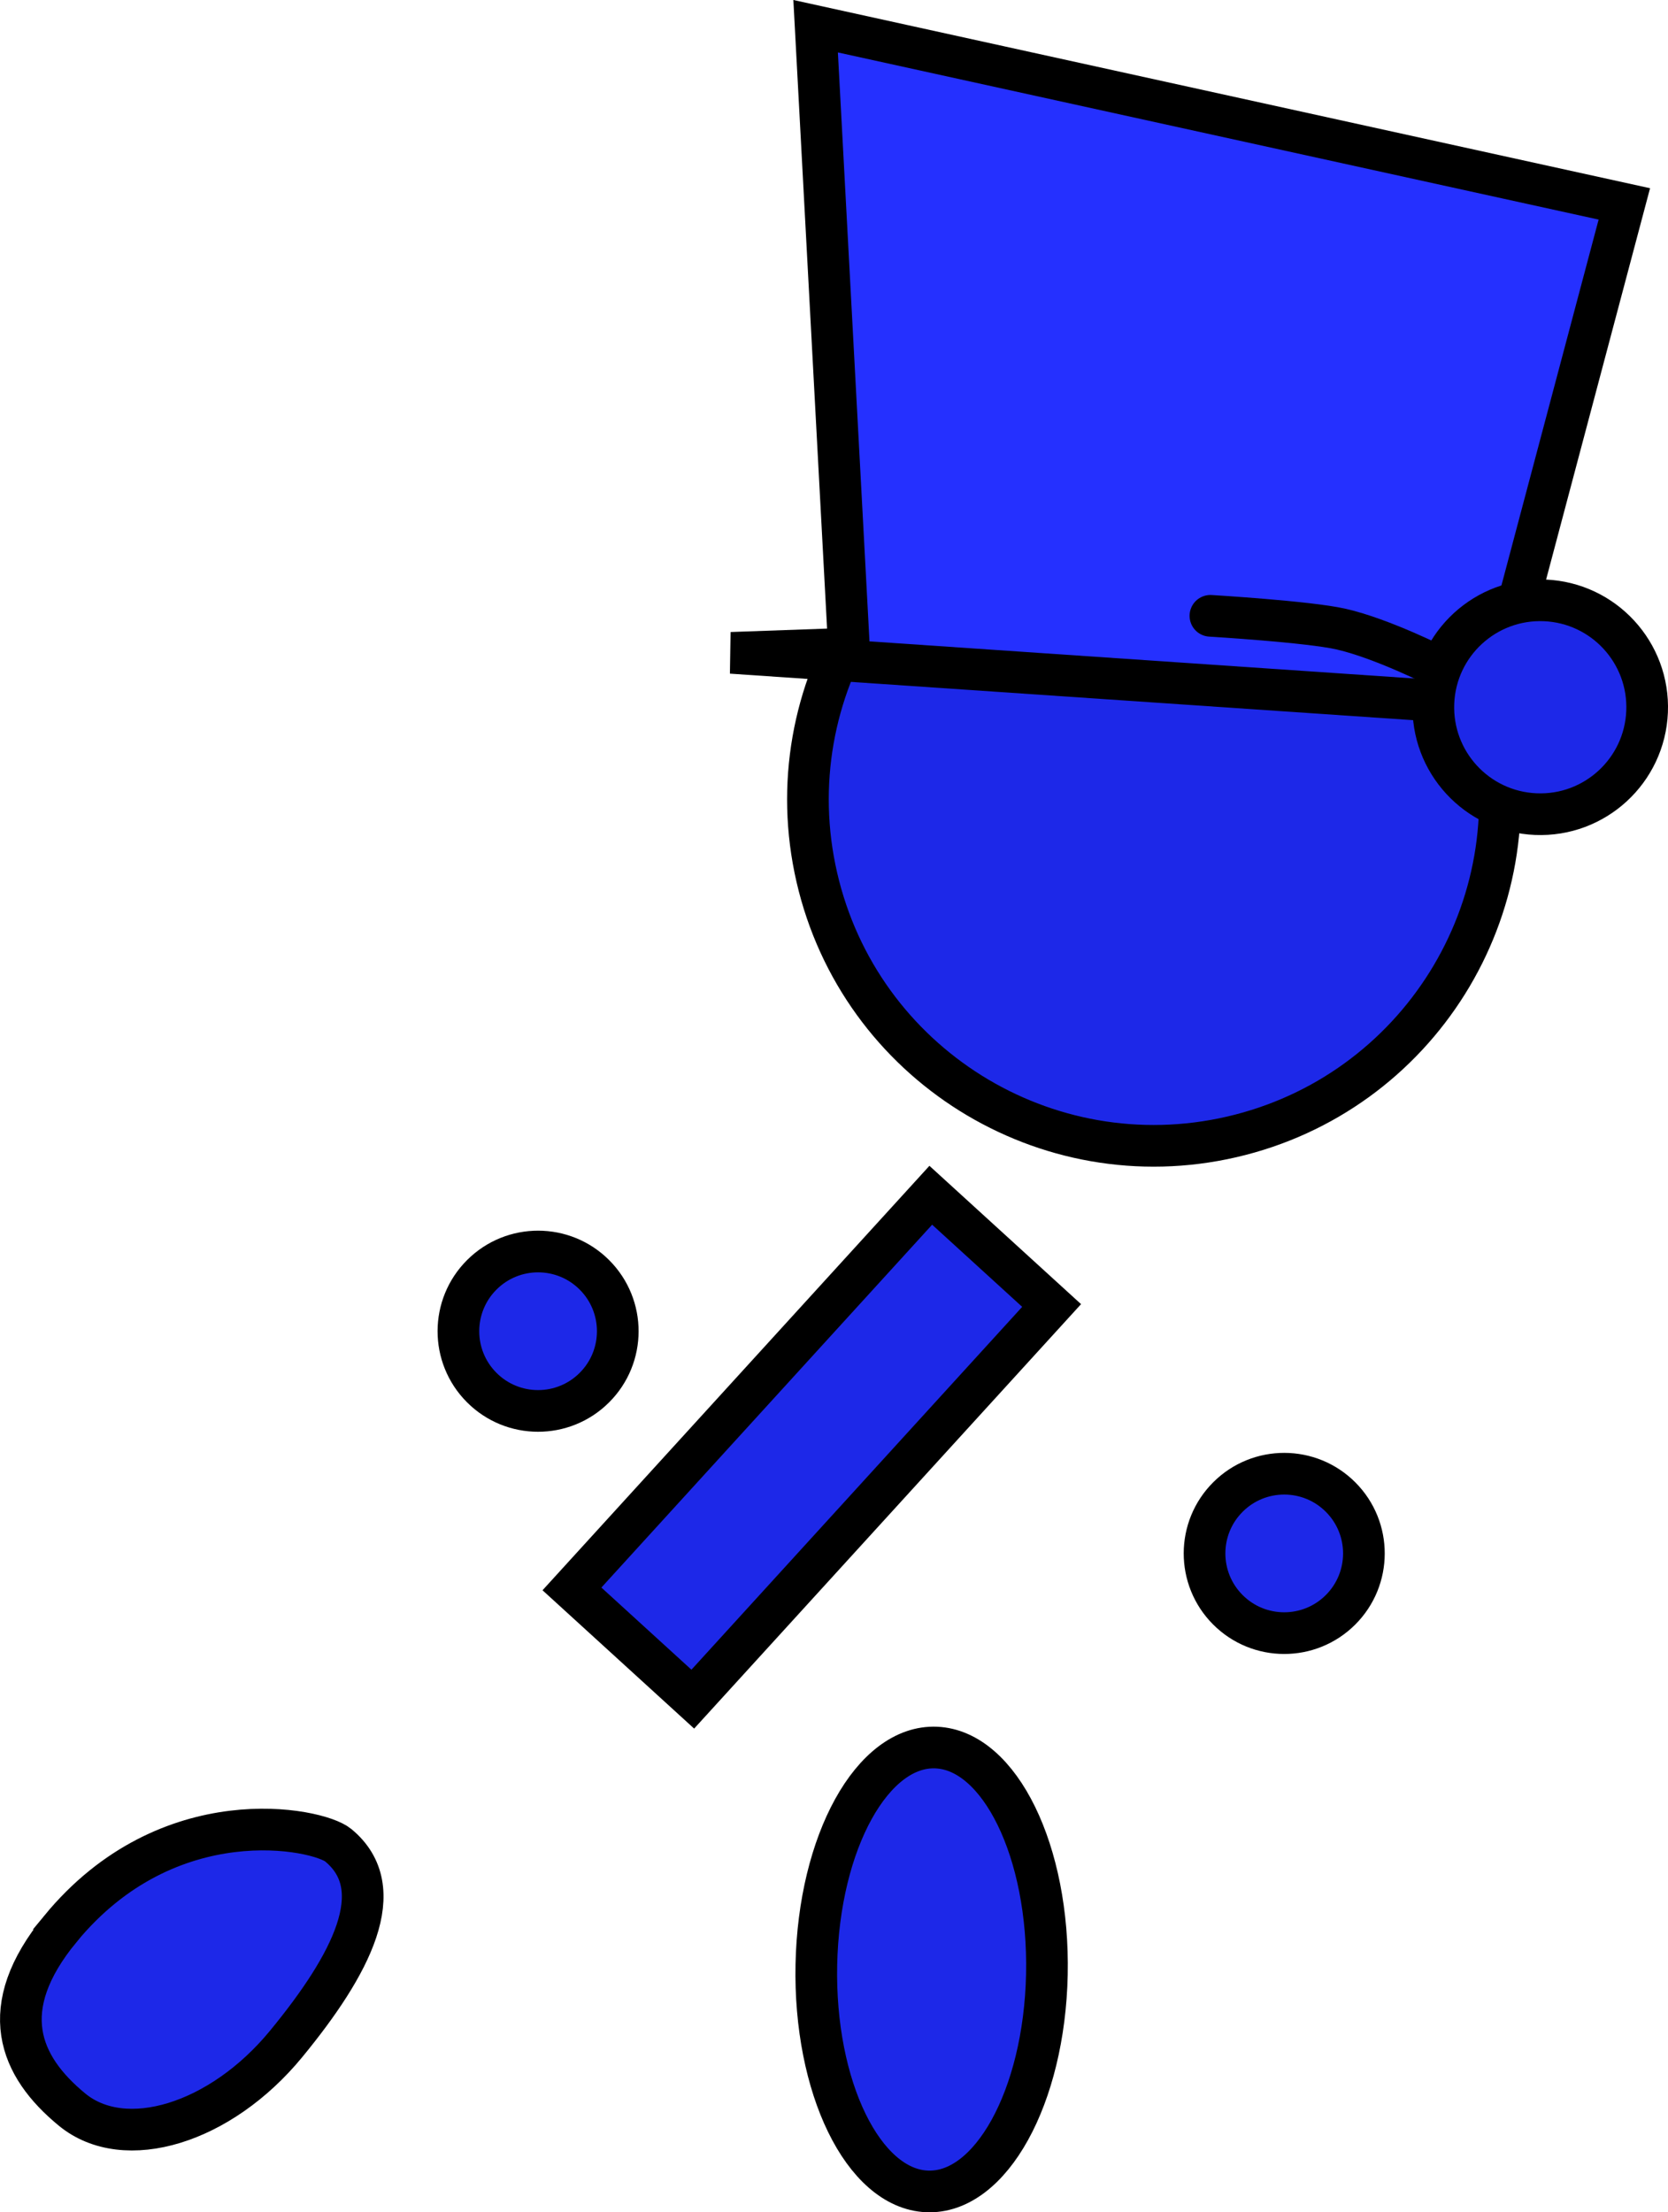 <svg version="1.1" xmlns="http://www.w3.org/2000/svg" xmlns:xlink="http://www.w3.org/1999/xlink" width="80.074" height="106.16" viewBox="0,0,80.074,106.16"><g transform="translate(-204.67,-112.601)"><g data-paper-data="{&quot;isPaintingLayer&quot;:true}" fill-rule="nonzero" stroke="#000000" stroke-width="2" stroke-linejoin="miter" stroke-miterlimit="10" stroke-dasharray="" stroke-dashoffset="0" style="mix-blend-mode: normal"><path d="M227.802,173.772c1.496,-1.491 3.918,-1.487 5.409,0.01c1.491,1.496 1.487,3.918 -0.01,5.409c-1.496,1.491 -3.918,1.487 -5.409,-0.01c-1.491,-1.496 -1.487,-3.918 0.01,-5.409z" fill="#1d28e8" stroke-linecap="butt"/><path d="M263.799,167.157c-8.937,2.061 -17.853,-3.513 -19.915,-12.45c-2.061,-8.937 3.513,-17.853 12.45,-19.915c8.937,-2.061 17.853,3.513 19.915,12.45c2.061,8.937 -3.513,17.853 -12.45,19.915z" data-paper-data="{&quot;index&quot;:null}" fill="#1d28e8" stroke-linecap="butt"/><path d="M232.127,188.847l17.226,-18.89l5.801,5.29l-17.226,18.89z" fill="#1d28e8" stroke-linecap="butt"/><path d="M263.621,184.435c1.496,-1.491 3.918,-1.487 5.409,0.01c1.491,1.496 1.487,3.918 -0.01,5.409c-1.496,1.491 -3.918,1.487 -5.409,-0.01c-1.491,-1.496 -1.487,-3.918 0.01,-5.409z" fill="#1d28e8" stroke-linecap="butt"/><path d="M207.567,205.162c5.188,-6.309 12.36,-4.822 13.338,-4.017c2.533,2.083 0.64,5.719 -2.502,9.54c-3.142,3.821 -7.743,5.23 -10.276,3.147c-2.533,-2.083 -3.701,-4.848 -0.559,-8.669z" data-paper-data="{&quot;index&quot;:null}" fill="#1d28e8" stroke-linecap="butt"/><path d="M239.778,143.929l5.65,-0.201l-1.603,-29.869l38.823,8.527l-6.385,24.027z" data-paper-data="{&quot;index&quot;:null}" fill="#2530ff" stroke-linecap="round"/><g data-paper-data="{&quot;index&quot;:null}"><path d="M262.777,142.152c0,0 4.687,0.28 6.261,0.635c1.988,0.448 4.717,1.837 4.717,1.837" fill="none" stroke-linecap="round"/><path d="M278.398,151.668c-2.833,-0.118 -5.033,-2.51 -4.915,-5.342c0.118,-2.833 2.51,-5.033 5.342,-4.915c2.833,0.118 5.033,2.51 4.915,5.342c-0.118,2.833 -2.51,5.033 -5.342,4.915z" fill="#1d28e8" stroke-linecap="butt"/></g><path d="M243.86,206.872c0.123,-5.881 2.701,-10.543 5.757,-10.412c3.056,0.131 5.433,5.005 5.31,10.887c-0.123,5.881 -2.701,10.543 -5.757,10.412c-3.056,-0.131 -5.433,-5.005 -5.31,-10.887z" data-paper-data="{&quot;index&quot;:null}" fill="#1d28e8" stroke-linecap="butt"/></g></g></svg>